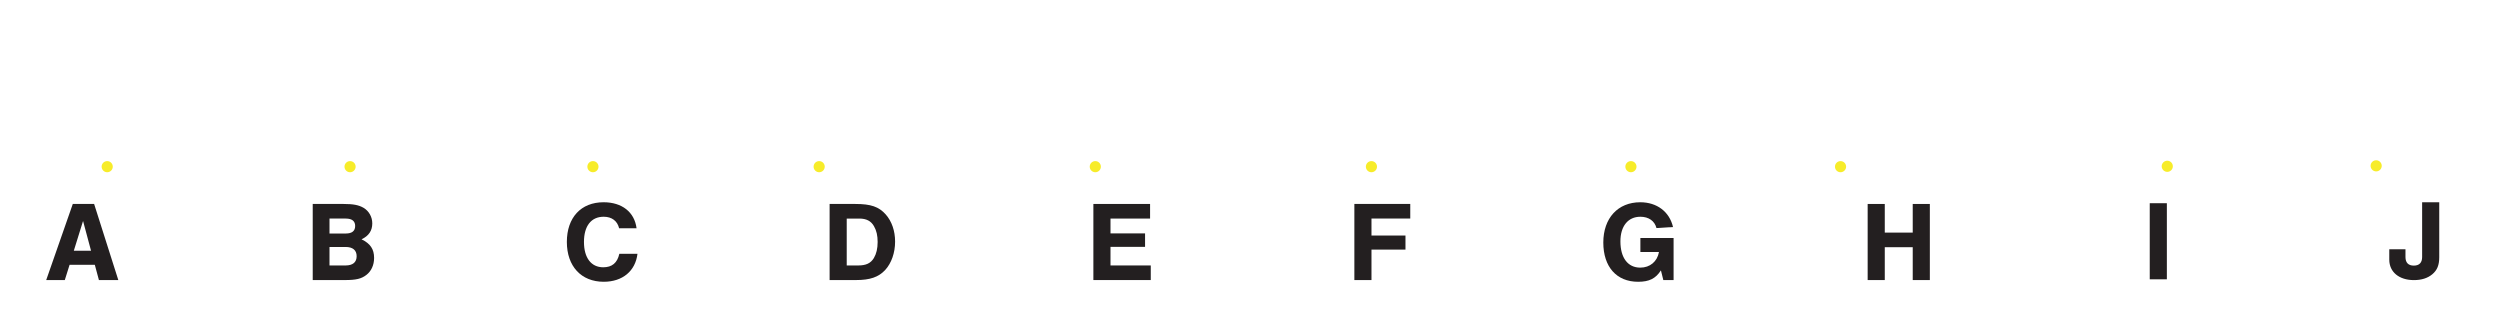 <svg id="mssvg" xmlns="http://www.w3.org/2000/svg" viewBox="0 0 731.929 90.344">
  <defs>
    <style>
      .cls-stat-1 {
        fill: none;
        stroke: #000;
        stroke-miterlimit: 10;
      }

      .cls-stat-2 {
        fill: #f7ec2a;
      }

      .cls-stat-3 {
        fill: #231f20;
      }

      .sh {
        display: none;
      }
    </style>
  </defs>
  <g id="macro-labels">
    <path class="cls-stat-3" d="M20.375,77.518l-1.403,4.476h-5.444l7.783-22.279h6.246l7.081,22.279h-5.678l-1.203-4.476h-7.382Zm3.941-12.826l-2.706,8.718h5.044l-2.338-8.718Z"/>
    <path class="cls-stat-3" d="M91.556,59.715h9.052c2.806,0,4.409,.301,5.845,1.136,1.57,.935,2.539,2.672,2.539,4.542,0,2.138-1.002,3.641-3.14,4.676,2.572,1.236,3.674,2.873,3.674,5.444,0,2.104-.835,3.908-2.305,5.01-1.436,1.103-3.006,1.47-6.179,1.47h-9.486v-22.279Zm9.687,8.651c1.804,0,2.739-.735,2.739-2.205,0-1.436-.935-2.171-2.739-2.171h-4.776v4.375h4.776Zm-.067,9.353c2.104,0,3.24-.935,3.24-2.706,0-1.77-1.136-2.706-3.24-2.706h-4.709v5.411h4.709Z"/>
    <path class="cls-stat-3" d="M181.257,66.83c-.501-2.138-2.138-3.374-4.509-3.374-3.674,0-5.779,2.705-5.779,7.381,0,4.643,2.104,7.415,5.645,7.415,2.572,0,4.108-1.269,4.709-3.941h5.311c-.601,5.043-4.375,8.183-9.887,8.183-6.58,0-10.789-4.542-10.789-11.657,0-7.148,4.142-11.624,10.755-11.624,5.378,0,9.052,2.873,9.653,7.616h-5.11Z"/>
    <path class="cls-stat-3" d="M242.886,59.715h7.549c4.509,0,6.88,.802,8.885,3.073,1.77,2.004,2.739,4.81,2.739,7.95,0,3.273-1.069,6.313-2.906,8.317-1.938,2.071-4.409,2.939-8.551,2.939h-7.716v-22.279Zm8.384,18.003c2.271,0,3.641-.635,4.576-2.171,.735-1.236,1.103-2.772,1.103-4.71,0-1.87-.334-3.34-1.069-4.609-.869-1.536-2.238-2.238-4.275-2.238h-3.708v13.728h3.374Z"/>
    <path class="cls-stat-3" d="M336.711,63.99h-11.59v4.342h10.12v3.941h-10.12v5.444h11.791v4.275h-16.802v-22.279h16.601v4.275Z"/>
    <path class="cls-stat-3" d="M412.887,63.99h-11.356v4.977h9.953v4.108h-9.953v8.918h-5.011v-22.279h16.367v4.275Z"/>
    <path class="cls-stat-3" d="M489.979,69.669v12.325h-3.006l-.702-2.839c-1.536,2.405-3.44,3.34-6.68,3.34-6.313,0-10.188-4.375-10.188-11.49,0-7.148,4.275-11.791,10.822-11.791,4.876,0,8.551,2.772,9.586,7.248l-4.844,.301c-.534-2.071-2.271-3.307-4.709-3.307-3.607,0-5.846,2.739-5.846,7.214,0,4.81,2.171,7.683,5.812,7.683,2.839,0,4.977-1.771,5.478-4.576h-5.444v-4.108h9.72Z"/>
    <path class="cls-stat-3" d="M551.808,72.374v9.62h-5.011v-22.279h5.011v8.384h8.184v-8.384h5.01v22.279h-5.01v-9.62h-8.184Z"/>
    <path class="cls-stat-3" d="M634.395,81.775h-5.011v-22.279h5.011v22.279Z"/>
    <path class="cls-stat-3" d="M714.142,59.226v16.066c0,2.338-.602,3.808-2.037,5.01-1.37,1.136-3.14,1.704-5.378,1.704-4.342,0-7.215-2.372-7.215-5.979v-3.04h4.743v2.271c0,1.637,.835,2.505,2.438,2.505,1.603,0,2.438-.869,2.438-2.505v-16.033h5.01Z"/>
  </g>
  <g id="micro-hq-ind">
    <circle id="ind_hq_a" class="cls-stat-2" cx="31.386" cy="48.796" r="1.632"/>
    <circle id="ind_hq_b" class="cls-stat-2" cx="102.491" cy="48.796" r="1.632"/>
    <circle id="ind_hq_c" class="cls-stat-2" cx="173.595" cy="48.796" r="1.632"/>
    <circle id="ind_hq_d" class="cls-stat-2" cx="239.83" cy="48.796" r="1.632"/>
    <circle id="ind_hq_e" class="cls-stat-2" cx="320.674" cy="48.796" r="1.632"/>
    <circle id="ind_hq_f" class="cls-stat-2" cx="401.517" cy="48.796" r="1.632"/>
    <circle id="ind_hq_g" class="cls-stat-2" cx="477.49" cy="48.796" r="1.632"/>
    <circle id="ind_hq_h" class="cls-stat-2" cx="538.856" cy="48.796" r="1.632"/>
    <circle id="ind_hq_i" class="cls-stat-2" cx="634.515" cy="48.687" r="1.632"/>
    <circle id="ind_hq_j" class="cls-stat-2" cx="695.673" cy="48.552" r="1.632"/>
  </g>
  <g id="micro-icons">
    <g id="m_a">
      <g id="s_a0">
        <rect id="s-of-a0" class="sh of cls-stat-1" x="1.136" y="51.778" width="2.069" height="2.069" transform="translate(-36.708 17.003) rotate(-45)"/>
        <rect id="s-bf-a0" class="sh bf cls-stat-1" x=".686" y="51.979" width="2.969" height="1.668"/>
      </g>
      <g id="s_a1">
        <rect id="s-of-a1" class="sh of cls-stat-1" x="6.005" y="51.778" width="2.069" height="2.069" transform="translate(-35.282 20.446) rotate(-45)"/>
        <rect id="s-bf-a1" class="sh bf cls-stat-1" x="5.555" y="51.979" width="2.969" height="1.668"/>
      </g>
      <g id="s_a2">
        <rect id="s-of-a2" class="sh of cls-stat-1" x="10.874" y="51.778" width="2.069" height="2.069" transform="translate(-33.856 23.889) rotate(-45)"/>
        <rect id="s-bf-a2" class="sh bf cls-stat-1" x="10.424" y="51.979" width="2.969" height="1.668"/>
      </g>
      <g id="s_a3">
        <rect id="s-of-a3" class="sh of cls-stat-1" x="15.744" y="51.778" width="2.069" height="2.069" transform="translate(-32.43 27.332) rotate(-45)"/>
        <rect id="s-bf-a3" class="sh bf cls-stat-1" x="15.294" y="51.979" width="2.969" height="1.668"/>
      </g>
      <g id="s_a4">
        <rect id="s-of-a4" class="sh of cls-stat-1" x="20.613" y="51.778" width="2.069" height="2.069" transform="translate(-31.004 30.776) rotate(-45)"/>
        <rect id="s-bf-a4" class="sh bf cls-stat-1" x="20.163" y="51.979" width="2.969" height="1.668"/>
      </g>
      <g id="s_a5">
        <rect id="s-of-a5" class="sh of cls-stat-1" x="25.482" y="51.778" width="2.069" height="2.069" transform="translate(-29.577 34.219) rotate(-45)"/>
        <rect id="s-bf-a5" class="sh bf cls-stat-1" x="25.032" y="51.979" width="2.969" height="1.668"/>
      </g>
      <g id="s_a6">
        <rect id="s-of-a6" class="sh of cls-stat-1" x="30.351" y="51.778" width="2.069" height="2.069" transform="translate(-28.151 37.662) rotate(-45)"/>
        <rect id="s-bf-a6" class="sh bf cls-stat-1" x="29.902" y="51.979" width="2.969" height="1.668"/>
      </g>
      <g id="s_a7">
        <rect id="s-of-a7" class="sh of cls-stat-1" x="35.221" y="51.778" width="2.069" height="2.069" transform="translate(-26.725 41.105) rotate(-45)"/>
        <rect id="s-bf-a7" class="sh bf cls-stat-1" x="34.771" y="51.979" width="2.969" height="1.668"/>
      </g>
      <g id="s_a8">
        <rect id="s-of-a8" class="sh of cls-stat-1" x="40.09" y="51.778" width="2.069" height="2.069" transform="translate(-25.299 44.548) rotate(-45)"/>
        <rect id="s-bf-a8" class="sh bf cls-stat-1" x="39.64" y="51.979" width="2.969" height="1.668"/>
      </g>
      <g id="s_a9">
        <rect id="s-of-a9" class="sh of cls-stat-1" x="44.959" y="51.778" width="2.069" height="2.069" transform="translate(-23.873 47.991) rotate(-45)"/>
        <rect id="s-bf-a9" class="sh bf cls-stat-1" x="44.509" y="51.979" width="2.969" height="1.668"/>
      </g>
    </g>
    <g id="m_b">
      <g id="s_b0">
        <rect id="s-of-b0" class="sh of cls-stat-1" x="77.11" y="51.778" width="2.069" height="2.069" transform="translate(-14.456 70.725) rotate(-45)"/>
        <rect id="s-bf-b0" class="sh bf cls-stat-1" x="76.66" y="51.979" width="2.969" height="1.668"/>
      </g>
      <g id="s_b1">
        <rect id="s-of-b1" class="sh of cls-stat-1" x="81.979" y="51.778" width="2.069" height="2.069" transform="translate(-13.03 74.168) rotate(-45)"/>
        <rect id="s-bf-b1" class="sh bf cls-stat-1" x="81.529" y="51.979" width="2.969" height="1.668"/>
      </g>
      <g id="s_b2">
        <rect id="s-of-b2" class="sh of cls-stat-1" x="86.848" y="51.778" width="2.069" height="2.069" transform="translate(-11.604 77.611) rotate(-45)"/>
        <rect id="s-bf-b2" class="sh bf cls-stat-1" x="86.398" y="51.979" width="2.969" height="1.668"/>
      </g>
      <g id="s_b3">
        <rect id="s-of-b3" class="sh of cls-stat-1" x="91.717" y="51.778" width="2.069" height="2.069" transform="translate(-10.178 81.054) rotate(-45)"/>
        <rect id="s-bf-b3" class="sh bf cls-stat-1" x="91.268" y="51.979" width="2.969" height="1.668"/>
      </g>
      <g id="s_b4">
        <rect id="s-of-b4" class="sh of cls-stat-1" x="96.587" y="51.778" width="2.069" height="2.069" transform="translate(-8.751 84.497) rotate(-45)"/>
        <rect id="s-bf-b4" class="sh bf cls-stat-1" x="96.137" y="51.979" width="2.969" height="1.668"/>
      </g>
      <g id="s_b5">
        <rect id="s-of-b5" class="sh of cls-stat-1" x="101.456" y="51.778" width="2.069" height="2.069" transform="translate(-7.325 87.94) rotate(-45)"/>
        <rect id="s-bf-b5" class="sh bf cls-stat-1" x="101.006" y="51.979" width="2.969" height="1.668"/>
      </g>
      <g id="s_b6">
        <rect id="s-of-b6" class="sh of cls-stat-1" x="106.325" y="51.778" width="2.069" height="2.069" transform="translate(-5.899 91.383) rotate(-45)"/>
        <rect id="s-bf-b6" class="sh bf cls-stat-1" x="105.875" y="51.979" width="2.969" height="1.668"/>
      </g>
      <g id="s_b7">
        <rect id="s-of-b7" class="sh of cls-stat-1" x="111.195" y="51.778" width="2.069" height="2.069" transform="translate(-4.473 94.826) rotate(-45)"/>
        <rect id="s-bf-b7" class="sh bf cls-stat-1" x="110.745" y="51.979" width="2.969" height="1.668"/>
      </g>
      <g id="s_b8">
        <rect id="s-of-b8" class="sh of cls-stat-1" x="116.064" y="51.778" width="2.069" height="2.069" transform="translate(-3.047 98.27) rotate(-45)"/>
        <rect id="s-bf-b8" class="sh bf cls-stat-1" x="115.614" y="51.979" width="2.969" height="1.668"/>
      </g>
      <g id="s_b9">
        <rect id="s-of-b9" class="sh of cls-stat-1" x="120.933" y="51.778" width="2.069" height="2.069" transform="translate(-1.621 101.713) rotate(-45)"/>
        <rect id="s-bf-b9" class="sh bf cls-stat-1" x="120.483" y="51.979" width="2.969" height="1.668"/>
      </g>
    </g>
    <g id="m_c">
      <g id="s_c0">
        <rect id="s-of-c0" class="sh of cls-stat-1" x="153.083" y="51.778" width="2.069" height="2.069" transform="translate(7.796 124.446) rotate(-45)"/>
        <rect id="s-bf-c0" class="sh bf cls-stat-1" x="152.633" y="51.979" width="2.969" height="1.668"/>
      </g>
      <g id="s_c1">
        <rect id="s-of-c1" class="sh of cls-stat-1" x="157.953" y="51.778" width="2.069" height="2.069" transform="translate(9.222 127.889) rotate(-45)"/>
        <rect id="s-bf-c1" class="sh bf cls-stat-1" x="157.503" y="51.979" width="2.969" height="1.668"/>
      </g>
      <g id="s_c2">
        <rect id="s-of-c2" class="sh of cls-stat-1" x="162.822" y="51.778" width="2.069" height="2.069" transform="translate(10.648 131.333) rotate(-45)"/>
        <rect id="s-bf-c2" class="sh bf cls-stat-1" x="162.372" y="51.979" width="2.969" height="1.668"/>
      </g>
      <g id="s_c3">
        <rect id="s-of-c3" class="sh of cls-stat-1" x="167.691" y="51.778" width="2.069" height="2.069" transform="translate(12.075 134.776) rotate(-45)"/>
        <rect id="s-bf-c3" class="sh bf cls-stat-1" x="167.241" y="51.979" width="2.969" height="1.668"/>
      </g>
      <g id="s_c4">
        <rect id="s-of-c4" class="sh of cls-stat-1" x="172.56" y="51.778" width="2.069" height="2.069" transform="translate(13.501 138.219) rotate(-45)"/>
        <rect id="s-bf-c4" class="sh bf cls-stat-1" x="172.111" y="51.979" width="2.969" height="1.668"/>
      </g>
      <g id="s_c5">
        <rect id="s-of-c5" class="sh of cls-stat-1" x="177.43" y="51.778" width="2.069" height="2.069" transform="translate(14.927 141.662) rotate(-45)"/>
        <rect id="s-bf-c5" class="sh bf cls-stat-1" x="176.98" y="51.979" width="2.969" height="1.668"/>
      </g>
      <g id="s_c6">
        <rect id="s-of-c6" class="sh of cls-stat-1" x="182.299" y="51.778" width="2.069" height="2.069" transform="translate(16.353 145.105) rotate(-45)"/>
        <rect id="s-bf-c6" class="sh bf cls-stat-1" x="181.849" y="51.979" width="2.969" height="1.668"/>
      </g>
      <g id="s_c7">
        <rect id="s-of-c7" class="sh of cls-stat-1" x="187.168" y="51.778" width="2.069" height="2.069" transform="translate(17.779 148.548) rotate(-45)"/>
        <rect id="s-bf-c7" class="sh bf cls-stat-1" x="186.719" y="51.979" width="2.969" height="1.668"/>
      </g>
      <g id="s_c8">
        <rect id="s-of-c8" class="sh of cls-stat-1" x="192.038" y="51.778" width="2.069" height="2.069" transform="translate(19.206 151.991) rotate(-45)"/>
        <rect id="s-bf-c8" class="sh bf cls-stat-1" x="191.588" y="51.979" width="2.969" height="1.668"/>
      </g>
      <g id="s_c9">
        <rect id="s-of-c9" class="sh of cls-stat-1" x="196.907" y="51.778" width="2.069" height="2.069" transform="translate(20.632 155.434) rotate(-45)"/>
        <rect id="s-bf-c9" class="sh bf cls-stat-1" x="196.457" y="51.979" width="2.969" height="1.668"/>
      </g>
    </g>
    <g id="m_d">
      <g id="s_d0">
        <rect id="s-of-d0" class="sh of cls-stat-1" x="229.057" y="51.778" width="2.069" height="2.069" transform="translate(30.048 178.168) rotate(-45)"/>
        <rect id="s-bf-d0" class="sh bf cls-stat-1" x="228.607" y="51.979" width="2.969" height="1.668"/>
      </g>
      <g id="s_d1">
        <rect id="s-of-d1" class="sh of cls-stat-1" x="233.926" y="51.778" width="2.069" height="2.069" transform="translate(31.474 181.611) rotate(-45)"/>
        <rect id="s-bf-d1" class="sh bf cls-stat-1" x="233.477" y="51.979" width="2.969" height="1.668"/>
      </g>
      <g id="s_d2">
        <rect id="s-of-d2" class="sh of cls-stat-1" x="238.796" y="51.778" width="2.069" height="2.069" transform="translate(32.901 185.054) rotate(-45)"/>
        <rect id="s-bf-d2" class="sh bf cls-stat-1" x="238.346" y="51.979" width="2.969" height="1.668"/>
      </g>
      <g id="s_d3">
        <rect id="s-of-d3" class="sh of cls-stat-1" x="243.665" y="51.778" width="2.069" height="2.069" transform="translate(34.327 188.497) rotate(-45)"/>
        <rect id="s-bf-d3" class="sh bf cls-stat-1" x="243.215" y="51.979" width="2.969" height="1.668"/>
      </g>
      <g id="s_d4">
        <rect id="s-of-d4" class="sh of cls-stat-1" x="248.534" y="51.778" width="2.069" height="2.069" transform="translate(35.753 191.94) rotate(-45)"/>
        <rect id="s-bf-d4" class="sh bf cls-stat-1" x="248.084" y="51.979" width="2.969" height="1.668"/>
      </g>
      <g id="s_d5">
        <rect id="s-of-d5" class="sh of cls-stat-1" x="253.404" y="51.778" width="2.069" height="2.069" transform="translate(37.179 195.383) rotate(-45)"/>
        <rect id="s-bf-d5" class="sh bf cls-stat-1" x="252.954" y="51.979" width="2.969" height="1.668"/>
      </g>
      <g id="s_d6">
        <rect id="s-of-d6" class="sh of cls-stat-1" x="258.273" y="51.778" width="2.069" height="2.069" transform="translate(38.605 198.827) rotate(-45)"/>
        <rect id="s-bf-d6" class="sh bf cls-stat-1" x="257.823" y="51.979" width="2.969" height="1.668"/>
      </g>
      <g id="s_d7">
        <rect id="s-of-d7" class="sh of cls-stat-1" x="263.142" y="51.778" width="2.069" height="2.069" transform="translate(40.032 202.27) rotate(-45)"/>
        <rect id="s-bf-d7" class="sh bf cls-stat-1" x="262.692" y="51.979" width="2.969" height="1.668"/>
      </g>
      <g id="s_d8">
        <rect id="s-of-d8" class="sh of cls-stat-1" x="268.011" y="51.778" width="2.069" height="2.069" transform="translate(41.458 205.713) rotate(-45)"/>
        <rect id="s-bf-d8" class="sh bf cls-stat-1" x="267.562" y="51.979" width="2.969" height="1.668"/>
      </g>
      <g id="s_d9">
        <rect id="s-of-d9" class="sh of cls-stat-1" x="272.881" y="51.778" width="2.069" height="2.069" transform="translate(42.884 209.156) rotate(-45)"/>
        <rect id="s-bf-d9" class="sh bf cls-stat-1" x="272.431" y="51.979" width="2.969" height="1.668"/>
      </g>
    </g>
    <g id="m_e">
      <g id="s_e0">
        <rect id="s-of-e0" class="sh of cls-stat-1" x="305.031" y="51.778" width="2.069" height="2.069" transform="translate(52.3 231.89) rotate(-45)"/>
        <rect id="s-bf-e0" class="sh bf cls-stat-1" x="304.581" y="51.979" width="2.969" height="1.668"/>
      </g>
      <g id="s_e1">
        <rect id="s-of-e1" class="sh of cls-stat-1" x="309.9" y="51.778" width="2.069" height="2.069" transform="translate(53.727 235.333) rotate(-45)"/>
        <rect id="s-bf-e1" class="sh bf cls-stat-1" x="309.45" y="51.979" width="2.969" height="1.668"/>
      </g>
      <g id="s_e2">
        <rect id="s-of-e2" class="sh of cls-stat-1" x="314.77" y="51.778" width="2.069" height="2.069" transform="translate(55.153 238.776) rotate(-45)"/>
        <rect id="s-bf-e2" class="sh bf cls-stat-1" x="314.32" y="51.979" width="2.969" height="1.668"/>
      </g>
      <g id="s_e3">
        <rect id="s-of-e3" class="sh of cls-stat-1" x="319.639" y="51.778" width="2.069" height="2.069" transform="translate(56.579 242.219) rotate(-45)"/>
        <rect id="s-bf-e3" class="sh bf cls-stat-1" x="319.189" y="51.979" width="2.969" height="1.668"/>
      </g>
      <g id="s_e4">
        <rect id="s-of-e4" class="sh of cls-stat-1" x="324.508" y="51.778" width="2.069" height="2.069" transform="translate(58.005 245.662) rotate(-45)"/>
        <rect id="s-bf-e4" class="sh bf cls-stat-1" x="324.058" y="51.979" width="2.969" height="1.668"/>
      </g>
      <g id="s_e5">
        <rect id="s-of-e5" class="sh of cls-stat-1" x="329.377" y="51.778" width="2.069" height="2.069" transform="translate(59.431 249.105) rotate(-45)"/>
        <rect id="s-bf-e5" class="sh bf cls-stat-1" x="328.928" y="51.979" width="2.969" height="1.668"/>
      </g>
      <g id="s_e6">
        <rect id="s-of-e6" class="sh of cls-stat-1" x="334.247" y="51.778" width="2.069" height="2.069" transform="translate(60.858 252.548) rotate(-45)"/>
        <rect id="s-bf-e6" class="sh bf cls-stat-1" x="333.797" y="51.979" width="2.969" height="1.668"/>
      </g>
      <g id="s_e7">
        <rect id="s-of-e7" class="sh of cls-stat-1" x="339.116" y="51.778" width="2.069" height="2.069" transform="translate(62.284 255.991) rotate(-45)"/>
        <rect id="s-bf-e7" class="sh bf cls-stat-1" x="338.666" y="51.979" width="2.969" height="1.668"/>
      </g>
      <g id="s_e8">
        <rect id="s-of-e8" class="sh of cls-stat-1" x="343.985" y="51.778" width="2.069" height="2.069" transform="translate(63.71 259.434) rotate(-45)"/>
        <rect id="s-bf-e8" class="sh bf cls-stat-1" x="343.535" y="51.979" width="2.969" height="1.668"/>
      </g>
      <g id="s_e9">
        <rect id="s-of-e9" class="sh of cls-stat-1" x="348.855" y="51.778" width="2.069" height="2.069" transform="translate(65.136 262.877) rotate(-45)"/>
        <rect id="s-bf-e9" class="sh bf cls-stat-1" x="348.405" y="51.979" width="2.969" height="1.668"/>
      </g>
    </g>
    <g id="m_f">
      <g id="s_f0">
        <rect id="s-of-f0" class="sh of cls-stat-1" x="381.005" y="51.778" width="2.069" height="2.069" transform="translate(74.553 285.611) rotate(-45)"/>
        <rect id="s-bf-f0" class="sh bf cls-stat-1" x="380.555" y="51.979" width="2.969" height="1.668"/>
      </g>
      <g id="s_f1">
        <rect id="s-of-f1" class="sh of cls-stat-1" x="385.874" y="51.778" width="2.069" height="2.069" transform="translate(75.979 289.054) rotate(-45)"/>
        <rect id="s-bf-f1" class="sh bf cls-stat-1" x="385.424" y="51.979" width="2.969" height="1.668"/>
      </g>
      <g id="s_f2">
        <rect id="s-of-f2" class="sh of cls-stat-1" x="390.743" y="51.778" width="2.069" height="2.069" transform="translate(77.405 292.497) rotate(-45)"/>
        <rect id="s-bf-f2" class="sh bf cls-stat-1" x="390.294" y="51.979" width="2.969" height="1.668"/>
      </g>
      <g id="s_f3">
        <rect id="s-of-f3" class="sh of cls-stat-1" x="395.613" y="51.778" width="2.069" height="2.069" transform="translate(78.831 295.94) rotate(-45)"/>
        <rect id="s-bf-f3" class="sh bf cls-stat-1" x="395.163" y="51.979" width="2.969" height="1.668"/>
      </g>
      <g id="s_f4">
        <rect id="s-of-f4" class="sh of cls-stat-1" x="400.482" y="51.778" width="2.069" height="2.069" transform="translate(80.257 299.384) rotate(-45)"/>
        <rect id="s-bf-f4" class="sh bf cls-stat-1" x="400.032" y="51.979" width="2.969" height="1.668"/>
      </g>
      <g id="s_f5">
        <rect id="s-of-f5" class="sh of cls-stat-1" x="405.351" y="51.778" width="2.069" height="2.069" transform="translate(81.684 302.827) rotate(-45)"/>
        <rect id="s-bf-f5" class="sh bf cls-stat-1" x="404.901" y="51.979" width="2.969" height="1.668"/>
      </g>
      <g id="s_f6">
        <rect id="s-of-f6" class="sh of cls-stat-1" x="410.221" y="51.778" width="2.069" height="2.069" transform="translate(83.11 306.27) rotate(-45)"/>
        <rect id="s-bf-f6" class="sh bf cls-stat-1" x="409.771" y="51.979" width="2.969" height="1.668"/>
      </g>
      <g id="s_f7">
        <rect id="s-of-f7" class="sh of cls-stat-1" x="415.09" y="51.778" width="2.069" height="2.069" transform="translate(84.536 309.713) rotate(-45)"/>
        <rect id="s-bf-f7" class="sh bf cls-stat-1" x="414.64" y="51.979" width="2.969" height="1.668"/>
      </g>
      <g id="s_f8">
        <rect id="s-of-f8" class="sh of cls-stat-1" x="419.959" y="51.778" width="2.069" height="2.069" transform="translate(85.962 313.156) rotate(-45)"/>
        <rect id="s-bf-f8" class="sh bf cls-stat-1" x="419.509" y="51.979" width="2.969" height="1.668"/>
      </g>
      <g id="s_f9">
        <rect id="s-of-f9" class="sh of cls-stat-1" x="424.828" y="51.778" width="2.069" height="2.069" transform="translate(87.388 316.599) rotate(-45)"/>
        <rect id="s-bf-f9" class="sh bf cls-stat-1" x="424.379" y="51.979" width="2.969" height="1.668"/>
      </g>
    </g>
    <g id="m_g">
      <g id="s_g0">
        <rect id="s-of-g0" class="sh of cls-stat-1" x="456.979" y="51.778" width="2.069" height="2.069" transform="translate(96.805 339.333) rotate(-45)"/>
        <rect id="s-bf-g0" class="sh bf cls-stat-1" x="456.529" y="51.979" width="2.969" height="1.668"/>
      </g>
      <g id="s_g1">
        <rect id="s-of-g1" class="sh of cls-stat-1" x="461.848" y="51.778" width="2.069" height="2.069" transform="translate(98.231 342.776) rotate(-45)"/>
        <rect id="s-bf-g1" class="sh bf cls-stat-1" x="461.398" y="51.979" width="2.969" height="1.668"/>
      </g>
      <g id="s_g2">
        <rect id="s-of-g2" class="sh of cls-stat-1" x="466.717" y="51.778" width="2.069" height="2.069" transform="translate(99.657 346.219) rotate(-45)"/>
        <rect id="s-bf-g2" class="sh bf cls-stat-1" x="466.267" y="51.979" width="2.969" height="1.668"/>
      </g>
      <g id="s_g3">
        <rect id="s-of-g3" class="sh of cls-stat-1" x="471.586" y="51.778" width="2.069" height="2.069" transform="translate(101.083 349.662) rotate(-45)"/>
        <rect id="s-bf-g3" class="sh bf cls-stat-1" x="471.137" y="51.979" width="2.969" height="1.668"/>
      </g>
      <g id="s_g4">
        <rect id="s-of-g4" class="sh of cls-stat-1" x="476.456" y="51.778" width="2.069" height="2.069" transform="translate(102.51 353.105) rotate(-45)"/>
        <rect id="s-bf-g4" class="sh bf cls-stat-1" x="476.006" y="51.979" width="2.969" height="1.668"/>
      </g>
      <g id="s_g5">
        <rect id="s-of-g5" class="sh of cls-stat-1" x="481.325" y="51.778" width="2.069" height="2.069" transform="translate(103.936 356.548) rotate(-45)"/>
        <rect id="s-bf-g5" class="sh bf cls-stat-1" x="480.875" y="51.979" width="2.969" height="1.668"/>
      </g>
      <g id="s_g6">
        <rect id="s-of-g6" class="sh of cls-stat-1" x="486.194" y="51.778" width="2.069" height="2.069" transform="translate(105.362 359.991) rotate(-45)"/>
        <rect id="s-bf-g6" class="sh bf cls-stat-1" x="485.745" y="51.979" width="2.969" height="1.668"/>
      </g>
      <g id="s_g7">
        <rect id="s-of-g7" class="sh of cls-stat-1" x="491.064" y="51.778" width="2.069" height="2.069" transform="translate(106.788 363.434) rotate(-45)"/>
        <rect id="s-bf-g7" class="sh bf cls-stat-1" x="490.614" y="51.979" width="2.969" height="1.668"/>
      </g>
      <g id="s_g8">
        <rect id="s-of-g8" class="sh of cls-stat-1" x="495.933" y="51.778" width="2.069" height="2.069" transform="translate(108.214 366.878) rotate(-45)"/>
        <rect id="s-bf-g8" class="sh bf cls-stat-1" x="495.483" y="51.979" width="2.969" height="1.668"/>
      </g>
      <g id="s_g9">
        <rect id="s-of-g9" class="sh of cls-stat-1" x="500.802" y="51.778" width="2.069" height="2.069" transform="translate(109.641 370.321) rotate(-45)"/>
        <rect id="s-bf-g9" class="sh bf cls-stat-1" x="500.352" y="51.979" width="2.969" height="1.668"/>
      </g>
    </g>
    <g id="m_h">
      <g id="s_h0">
        <rect id="s-of-h0" class="sh of cls-stat-1" x="532.952" y="51.778" width="2.069" height="2.069" transform="translate(119.057 393.054) rotate(-45)"/>
        <rect id="s-bf-h0" class="sh bf cls-stat-1" x="532.503" y="51.979" width="2.969" height="1.668"/>
      </g>
      <g id="s_h1">
        <rect id="s-of-h1" class="sh of cls-stat-1" x="537.822" y="51.778" width="2.069" height="2.069" transform="translate(120.483 396.497) rotate(-45)"/>
        <rect id="s-bf-h1" class="sh bf cls-stat-1" x="537.372" y="51.979" width="2.969" height="1.668"/>
      </g>
      <g id="s_h2">
        <rect id="s-of-h2" class="sh of cls-stat-1" x="542.691" y="51.778" width="2.069" height="2.069" transform="translate(121.909 399.941) rotate(-45)"/>
        <rect id="s-bf-h2" class="sh bf cls-stat-1" x="542.241" y="51.979" width="2.969" height="1.668"/>
      </g>
      <g id="s_h3">
        <rect id="s-of-h3" class="sh of cls-stat-1" x="547.56" y="51.778" width="2.069" height="2.069" transform="translate(123.336 403.384) rotate(-45)"/>
        <rect id="s-bf-h3" class="sh bf cls-stat-1" x="547.11" y="51.979" width="2.969" height="1.668"/>
      </g>
      <g id="s_h4">
        <rect id="s-of-h4" class="sh of cls-stat-1" x="552.43" y="51.778" width="2.069" height="2.069" transform="translate(124.762 406.827) rotate(-45)"/>
        <rect id="s-bf-h4" class="sh bf cls-stat-1" x="551.98" y="51.979" width="2.969" height="1.668"/>
      </g>
      <g id="s_h5">
        <rect id="s-of-h5" class="sh of cls-stat-1" x="557.299" y="51.778" width="2.069" height="2.069" transform="translate(126.188 410.27) rotate(-45)"/>
        <rect id="s-bf-h5" class="sh bf cls-stat-1" x="556.849" y="51.979" width="2.969" height="1.668"/>
      </g>
      <g id="s_h6">
        <rect id="s-of-h6" class="sh of cls-stat-1" x="562.168" y="51.778" width="2.069" height="2.069" transform="translate(127.614 413.713) rotate(-45)"/>
        <rect id="s-bf-h6" class="sh bf cls-stat-1" x="561.718" y="51.979" width="2.969" height="1.668"/>
      </g>
      <g id="s_h7">
        <rect id="s-of-h7" class="sh of cls-stat-1" x="567.037" y="51.778" width="2.069" height="2.069" transform="translate(129.04 417.156) rotate(-45)"/>
        <rect id="s-bf-h7" class="sh bf cls-stat-1" x="566.588" y="51.979" width="2.969" height="1.668"/>
      </g>
      <g id="s_h8">
        <rect id="s-of-h8" class="sh of cls-stat-1" x="571.907" y="51.778" width="2.069" height="2.069" transform="translate(130.467 420.599) rotate(-45)"/>
        <rect id="s-bf-h8" class="sh bf cls-stat-1" x="571.457" y="51.979" width="2.969" height="1.668"/>
      </g>
      <g id="s_h9">
        <rect id="s-of-h9" class="sh of cls-stat-1" x="576.776" y="51.778" width="2.069" height="2.069" transform="translate(131.893 424.042) rotate(-45)"/>
        <rect id="s-bf-h9" class="sh bf cls-stat-1" x="576.326" y="51.979" width="2.969" height="1.668"/>
      </g>
    </g>
    <g id="m_i">
      <g id="s_i0">
        <rect id="s-of-i0" class="sh of cls-stat-1" x="609.134" y="51.778" width="2.069" height="2.069" transform="translate(141.37 446.923) rotate(-45)"/>
        <rect id="s-bf-i0" class="sh bf cls-stat-1" x="608.684" y="51.979" width="2.969" height="1.668"/>
      </g>
      <g id="s_i1">
        <rect id="s-of-i1" class="sh of cls-stat-1" x="614.003" y="51.778" width="2.069" height="2.069" transform="translate(142.796 450.366) rotate(-45)"/>
        <rect id="s-bf-i1" class="sh bf cls-stat-1" x="613.553" y="51.979" width="2.969" height="1.668"/>
      </g>
      <g id="s_i2">
        <rect id="s-of-i2" class="sh of cls-stat-1" x="618.873" y="51.778" width="2.069" height="2.069" transform="translate(144.223 453.809) rotate(-45)"/>
        <rect id="s-bf-i2" class="sh bf cls-stat-1" x="618.423" y="51.979" width="2.969" height="1.668"/>
      </g>
      <g id="s_i3">
        <rect id="s-of-i3" class="sh of cls-stat-1" x="623.742" y="51.778" width="2.069" height="2.069" transform="translate(145.649 457.252) rotate(-45)"/>
        <rect id="s-bf-i3" class="sh bf cls-stat-1" x="623.292" y="51.979" width="2.969" height="1.668"/>
      </g>
      <g id="s_i4">
        <rect id="s-of-i4" class="sh of cls-stat-1" x="628.611" y="51.778" width="2.069" height="2.069" transform="translate(147.075 460.695) rotate(-45)"/>
        <rect id="s-bf-i4" class="sh bf cls-stat-1" x="628.161" y="51.979" width="2.969" height="1.668"/>
      </g>
      <g id="s_i5">
        <rect id="s-of-i5" class="sh of cls-stat-1" x="633.48" y="51.778" width="2.069" height="2.069" transform="translate(148.501 464.138) rotate(-45)"/>
        <rect id="s-bf-i5" class="sh bf cls-stat-1" x="633.031" y="51.979" width="2.969" height="1.668"/>
      </g>
      <g id="s_i6">
        <rect id="s-of-i6" class="sh of cls-stat-1" x="638.35" y="51.778" width="2.069" height="2.069" transform="translate(149.927 467.581) rotate(-45)"/>
        <rect id="s-bf-i6" class="sh bf cls-stat-1" x="637.9" y="51.979" width="2.969" height="1.668"/>
      </g>
      <g id="s_i7">
        <rect id="s-of-i7" class="sh of cls-stat-1" x="643.219" y="51.778" width="2.069" height="2.069" transform="translate(151.353 471.025) rotate(-45)"/>
        <rect id="s-bf-i7" class="sh bf cls-stat-1" x="642.769" y="51.979" width="2.969" height="1.668"/>
      </g>
      <g id="s_i8">
        <rect id="s-of-i8" class="sh of cls-stat-1" x="648.088" y="51.778" width="2.069" height="2.069" transform="translate(152.78 474.468) rotate(-45)"/>
        <rect id="s-bf-i8" class="sh bf cls-stat-1" x="647.638" y="51.979" width="2.969" height="1.668"/>
      </g>
      <g id="s_i9">
        <rect id="s-of-i9" class="sh of cls-stat-1" x="652.958" y="51.778" width="2.069" height="2.069" transform="translate(154.206 477.911) rotate(-45)"/>
        <rect id="s-bf-i9" class="sh bf cls-stat-1" x="652.508" y="51.979" width="2.969" height="1.668"/>
      </g>
    </g>
    <g id="m_j">
      <g id="s_j0">
        <rect id="s-of-j0" class="sh of cls-stat-1" x="684.9" y="51.778" width="2.069" height="2.069" transform="translate(163.562 500.498) rotate(-45)"/>
        <rect id="s-bf-j0" class="sh bf cls-stat-1" x="684.45" y="51.979" width="2.969" height="1.668"/>
      </g>
      <g id="s_j1">
        <rect id="s-of-j1" class="sh of cls-stat-1" x="689.769" y="51.778" width="2.069" height="2.069" transform="translate(164.988 503.941) rotate(-45)"/>
        <rect id="s-bf-j1" class="sh bf cls-stat-1" x="689.32" y="51.979" width="2.969" height="1.668"/>
      </g>
      <g id="s_j2">
        <rect id="s-of-j2" class="sh of cls-stat-1" x="694.639" y="51.778" width="2.069" height="2.069" transform="translate(166.414 507.384) rotate(-45)"/>
        <rect id="s-bf-j2" class="sh bf cls-stat-1" x="694.189" y="51.979" width="2.969" height="1.668"/>
      </g>
      <g id="s_j3">
        <rect id="s-of-j3" class="sh of cls-stat-1" x="699.508" y="51.778" width="2.069" height="2.069" transform="translate(167.84 510.827) rotate(-45)"/>
        <rect id="s-bf-j3" class="sh bf cls-stat-1" x="699.058" y="51.979" width="2.969" height="1.668"/>
      </g>
      <g id="s_j4">
        <rect id="s-of-j4" class="sh of cls-stat-1" x="704.377" y="51.778" width="2.069" height="2.069" transform="translate(169.266 514.27) rotate(-45)"/>
        <rect id="s-bf-j4" class="sh bf cls-stat-1" x="703.927" y="51.979" width="2.969" height="1.668"/>
      </g>
      <g id="s_j5">
        <rect id="s-of-j5" class="sh of cls-stat-1" x="709.247" y="51.778" width="2.069" height="2.069" transform="translate(170.692 517.713) rotate(-45)"/>
        <rect id="s-bf-j5" class="sh bf cls-stat-1" x="708.797" y="51.979" width="2.969" height="1.668"/>
      </g>
      <g id="s_j6">
        <rect id="s-of-j6" class="sh of cls-stat-1" x="714.116" y="51.778" width="2.069" height="2.069" transform="translate(172.119 521.156) rotate(-45)"/>
        <rect id="s-bf-j6" class="sh bf cls-stat-1" x="713.666" y="51.979" width="2.969" height="1.668"/>
      </g>
      <g id="s_j7">
        <rect id="s-of-j7" class="sh of cls-stat-1" x="718.985" y="51.778" width="2.069" height="2.069" transform="translate(173.545 524.599) rotate(-45)"/>
        <rect id="s-bf-j7" class="sh bf cls-stat-1" x="718.535" y="51.979" width="2.969" height="1.668"/>
      </g>
      <g id="s_j8">
        <rect id="s-of-j8" class="sh of cls-stat-1" x="723.854" y="51.778" width="2.069" height="2.069" transform="translate(174.971 528.042) rotate(-45)"/>
        <rect id="s-bf-j8" class="sh bf cls-stat-1" x="723.405" y="51.979" width="2.969" height="1.668"/>
      </g>
      <g id="s_j9">
        <rect id="s-of-j9" class="sh of cls-stat-1" x="728.724" y="51.778" width="2.069" height="2.069" transform="translate(176.397 531.486) rotate(-45)"/>
        <rect id="s-bf-j9" class="sh bf cls-stat-1" x="728.274" y="51.979" width="2.969" height="1.668"/>
      </g>
    </g>
  </g>
  <g id="macro-icons">
    <g id="s_a">
      <rect id="s-of-a" class="sh of cls-stat-1" x="8.156" y="7.793" width="31.853" height="31.853" transform="translate(-9.719 23.976) rotate(-45)"/>
      <rect id="s-bf-a" class="sh bf cls-stat-1" x="1.231" y="10.886" width="45.702" height="25.668"/>
    </g>
    <g id="s_b">
      <rect id="s-of-b" class="sh of cls-stat-1" x="84.129" y="7.793" width="31.853" height="31.853" transform="translate(12.533 77.698) rotate(-45)"/>
      <rect id="s-bf-b" class="sh bf cls-stat-1" x="77.205" y="10.886" width="45.702" height="25.668"/>
    </g>
    <g id="s_c">
      <rect id="s-of-c" class="sh of cls-stat-1" x="160.103" y="7.793" width="31.853" height="31.853" transform="translate(34.786 131.419) rotate(-45)"/>
      <rect id="s-bf-c" class="sh bf cls-stat-1" x="153.179" y="10.886" width="45.702" height="25.668"/>
    </g>
    <g id="s_d">
      <rect id="s-of-d" class="sh of cls-stat-1" x="236.077" y="7.793" width="31.853" height="31.853" transform="translate(57.038 185.141) rotate(-45)"/>
      <rect id="s-bf-d" class="sh bf cls-stat-1" x="229.153" y="10.886" width="45.702" height="25.668"/>
    </g>
    <g id="s_e">
      <rect id="s-of-e" class="sh of cls-stat-1" x="312.051" y="7.793" width="31.853" height="31.853" transform="translate(79.29 238.862) rotate(-45)"/>
      <rect id="s-bf-e" class="sh bf cls-stat-1" x="305.127" y="10.886" width="45.702" height="25.668"/>
    </g>
    <g id="s_f">
      <rect id="s-of-f" class="sh of cls-stat-1" x="388.025" y="7.793" width="31.853" height="31.853" transform="translate(101.542 292.584) rotate(-45)"/>
      <rect id="s-bf-f" class="sh bf cls-stat-1" x="381.1" y="10.886" width="45.702" height="25.668"/>
    </g>
    <g id="s_g">
      <rect id="s-of-g" class="sh of cls-stat-1" x="463.998" y="7.793" width="31.853" height="31.853" transform="translate(123.794 346.306) rotate(-45)"/>
      <rect id="s-bf-g" class="sh bf cls-stat-1" x="457.074" y="10.886" width="45.702" height="25.668"/>
    </g>
    <g id="s_h">
      <rect id="s-of-h" class="sh of cls-stat-1" x="539.972" y="7.793" width="31.853" height="31.853" transform="translate(146.047 400.027) rotate(-45)"/>
      <rect id="s-bf-h" class="sh bf cls-stat-1" x="533.048" y="10.886" width="45.702" height="25.668"/>
    </g>
    <g id="s_h-2" data-name="s_h">
      <rect id="s-of-i" class="sh of cls-stat-1" x="615.946" y="7.574" width="31.853" height="31.853" transform="translate(168.454 453.685) rotate(-45)"/>
      <rect id="s-bf-i" class="sh bf cls-stat-1" x="609.022" y="10.666" width="45.702" height="25.668"/>
    </g>
    <g id="s_h-3" data-name="s_h">
      <rect id="s-of-j" class="sh of cls-stat-1" x="691.92" y="7.304" width="31.853" height="31.853" transform="translate(190.897 507.327) rotate(-45)"/>
      <rect id="s-bf-j" class="sh bf cls-stat-1" x="684.996" y="10.397" width="45.702" height="25.668"/>
    </g>
  </g>
</svg>